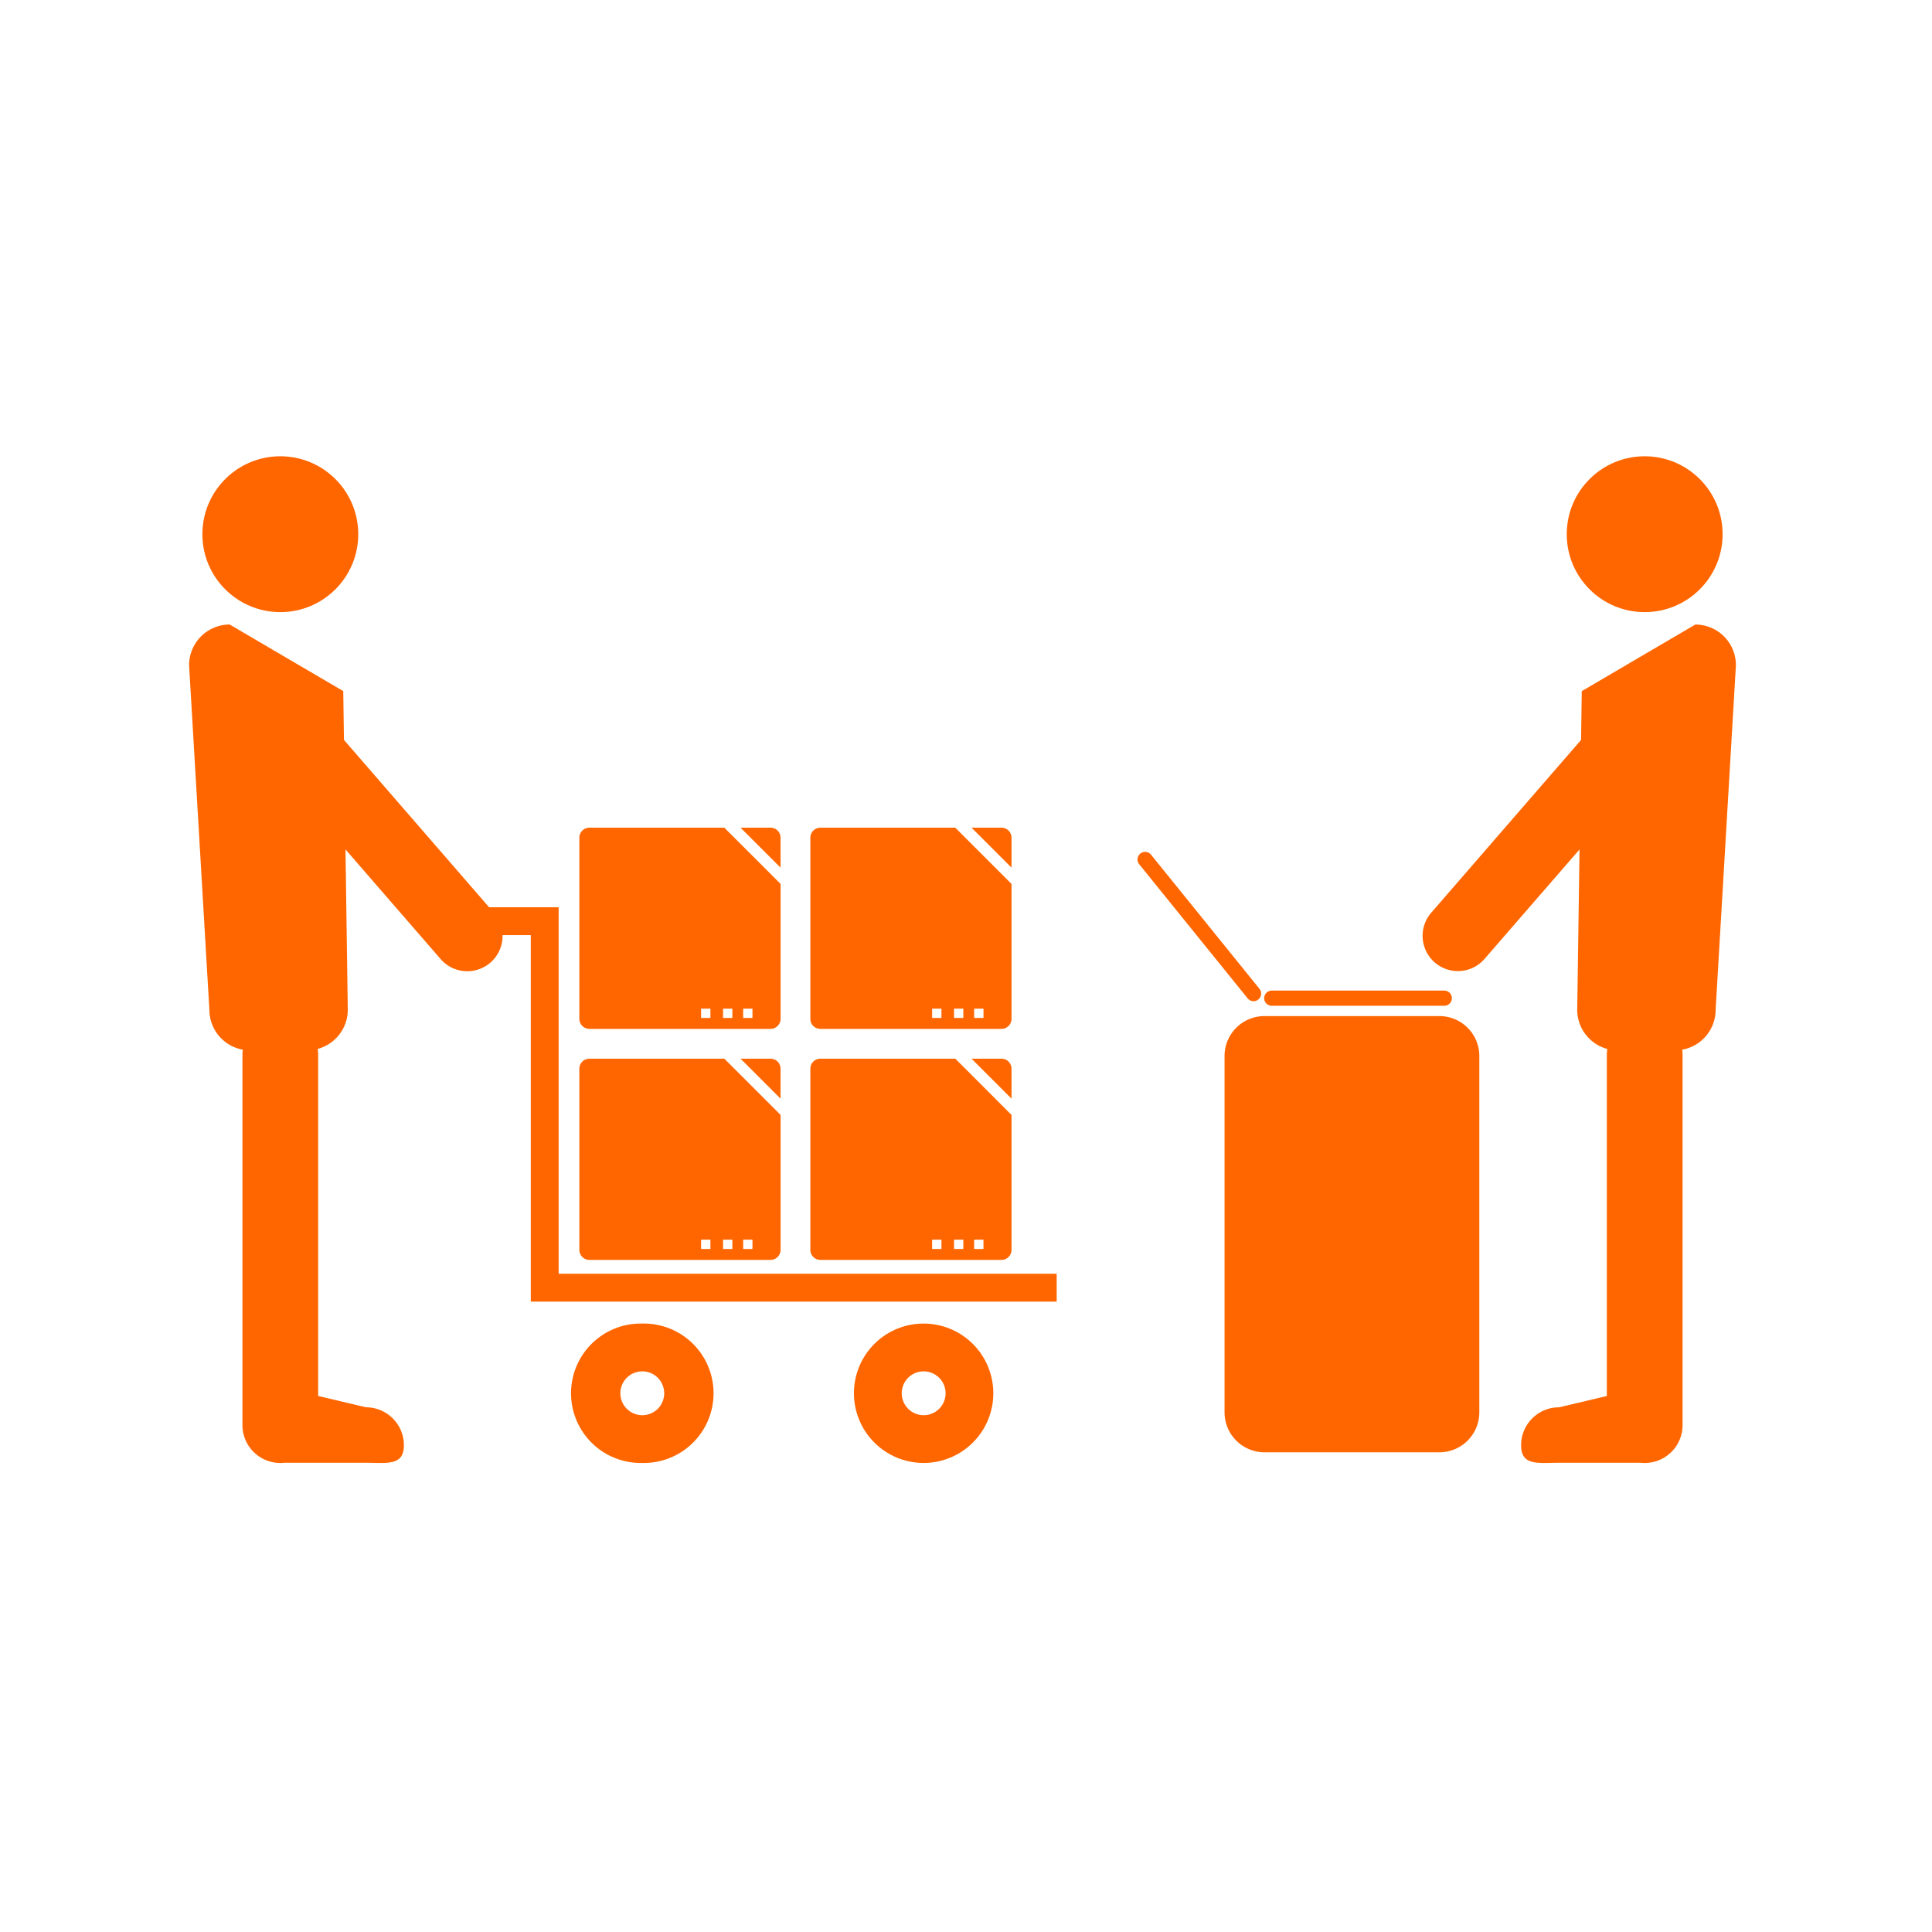 <svg xmlns="http://www.w3.org/2000/svg" version="1.1" xmlns:xlink="http://www.w3.org/1999/xlink" xmlns:svgjs="http://svgjs.dev/svgjs" width="128" height="128" viewBox="0 0 128 128"><g transform="matrix(0.805,0,0,0.805,12.248,29.768)"><svg viewBox="0 0 96 63" data-background-color="#ffffff" preserveAspectRatio="xMidYMid meet" height="84" width="128" xmlns="http://www.w3.org/2000/svg" xmlns:xlink="http://www.w3.org/1999/xlink"><g id="tight-bounds" transform="matrix(1,0,0,1,0.26,0.406)"><svg viewBox="0 0 95.481 62.164" height="62.164" width="95.481"><g><svg viewBox="0 0 95.481 62.164" height="62.164" width="95.481"><g><svg viewBox="0 0 95.481 62.164" height="62.164" width="95.481"><g id="textblocktransform"><svg viewBox="0 0 95.481 62.164" height="62.164" width="95.481" id="textblock"><g><svg viewBox="0 0 95.481 62.164" height="62.164" width="95.481"><g><svg viewBox="0 0 95.481 62.164" height="62.164" width="95.481"><g><svg xmlns="http://www.w3.org/2000/svg" xmlns:xlink="http://www.w3.org/1999/xlink" version="1.1" x="0" y="0" viewBox="6 26.123 89.321 58.154" enable-background="new 0 0 100 100" xml:space="preserve" height="62.164" width="95.481" class="icon-icon-0" data-fill-palette-color="accent" id="icon-0"><g fill="#ff6600" data-fill-palette-color="accent"><path d="M6 38.208L7.172 58.104C7.172 59.259 8.006 60.216 9.104 60.412A2 2 0 0 0 9.081 60.72V82.088A2.187 2.187 0 0 0 11.492 84.265H16.217C17.425 84.265 18.404 84.459 18.404 83.25A2.19 2.19 0 0 0 16.217 81.062L13.454 80.408V60.719C13.454 60.6 13.443 60.482 13.423 60.368A2.346 2.346 0 0 0 15.164 58.103L15.031 48.847 20.518 55.17A2.037 2.037 0 1 0 23.595 52.5L14.943 42.524 14.903 39.706 8.346 35.861A2.347 2.347 0 0 0 6 38.208" fill="#ff6600" data-fill-palette-color="accent"></path><circle cx="11.268" cy="30.645" r="4.5" fill="#ff6600" data-fill-palette-color="accent"></circle></g><g fill="#ff6600" data-fill-palette-color="accent"><path d="M68.521 57.877H78.478A0.439 0.439 0 0 0 78.478 56.999H68.521A0.439 0.439 0 0 0 68.521 57.877" fill="#ff6600" data-fill-palette-color="accent"></path><path d="M67.742 57.513A0.44 0.44 0 0 0 67.807 56.895L61.547 49.152A0.44 0.44 0 0 0 60.93 49.087 0.44 0.44 0 0 0 60.865 49.705L67.126 57.448A0.436 0.436 0 0 0 67.742 57.513" fill="#ff6600" data-fill-palette-color="accent"></path><path d="M78.199 58.471H68.095A2.304 2.304 0 0 0 65.792 60.776V81.354A2.304 2.304 0 0 0 68.095 83.659H78.199A2.304 2.304 0 0 0 80.503 81.354V60.775A2.304 2.304 0 0 0 78.199 58.471" fill="#ff6600" data-fill-palette-color="accent"></path><g fill="#ff6600" data-fill-palette-color="accent"><path d="M92.976 35.862L86.419 39.707 86.379 42.525 77.727 52.502A2.035 2.035 0 0 0 77.931 55.375 2.035 2.035 0 0 0 80.803 55.172L86.29 48.848 86.157 58.104C86.157 59.192 86.896 60.102 87.897 60.37 87.877 60.483 87.867 60.6 87.867 60.72V80.409L85.104 81.063C83.895 81.063 82.916 82.043 82.916 83.251S83.895 84.265 85.104 84.265H89.829A2.187 2.187 0 0 0 92.24 82.089V60.719C92.24 60.615 92.231 60.514 92.217 60.412A2.344 2.344 0 0 0 94.149 58.103L95.321 38.207A2.347 2.347 0 0 0 92.976 35.862" fill="#ff6600" data-fill-palette-color="accent"></path><circle cx="90.052" cy="30.645" r="4.5" fill="#ff6600" data-fill-palette-color="accent"></circle></g></g><g fill="#ff6600" data-fill-palette-color="accent"><g fill="#ff6600" data-fill-palette-color="accent"><path d="M39.572 47.591H37.844L40.154 49.9V48.172A0.58 0.58 0 0 0 39.572 47.591" fill="#ff6600" data-fill-palette-color="accent"></path><path d="M29.117 47.591A0.58 0.58 0 0 0 28.536 48.172V58.629A0.58 0.58 0 0 0 29.117 59.21H39.573C39.895 59.21 40.156 58.95 40.156 58.629V50.84L36.907 47.592zM36.104 58.579H35.565V58.042H36.104zM37.995 58.042H38.532V58.579H37.995zM37.371 58.579H36.833V58.042H37.371z" fill="#ff6600" data-fill-palette-color="accent"></path></g><g fill="#ff6600" data-fill-palette-color="accent"><path d="M52.91 47.592H51.183L53.491 49.9V48.172A0.58 0.58 0 0 0 52.91 47.592" fill="#ff6600" data-fill-palette-color="accent"></path><path d="M42.456 47.592A0.58 0.58 0 0 0 41.874 48.172V58.63C41.874 58.95 42.132 59.21 42.456 59.21H52.91A0.58 0.58 0 0 0 53.491 58.63V50.839L50.243 47.592zM49.444 58.579H48.906V58.042H49.444zM51.333 58.042H51.873V58.579H51.333zM50.708 58.579H50.171V58.042H50.708z" fill="#ff6600" data-fill-palette-color="accent"></path></g><g fill="#ff6600" data-fill-palette-color="accent"><path d="M39.572 60.931H37.844L40.154 63.239V61.511A0.58 0.58 0 0 0 39.572 60.931" fill="#ff6600" data-fill-palette-color="accent"></path><path d="M29.117 60.931A0.58 0.58 0 0 0 28.536 61.511V71.969C28.536 72.287 28.795 72.551 29.117 72.551H39.573A0.585 0.585 0 0 0 40.156 71.969V64.179L36.907 60.931zM36.104 71.921H35.565V71.383H36.104zM37.995 71.383H38.532V71.921H37.995zM37.371 71.921H36.833V71.383H37.371z" fill="#ff6600" data-fill-palette-color="accent"></path></g><g fill="#ff6600" data-fill-palette-color="accent"><path d="M52.91 60.931H51.183L53.491 63.239V61.511A0.58 0.58 0 0 0 52.91 60.931" fill="#ff6600" data-fill-palette-color="accent"></path><path d="M42.456 60.931A0.58 0.58 0 0 0 41.874 61.511V71.969C41.874 72.287 42.132 72.551 42.456 72.551H52.91A0.583 0.583 0 0 0 53.491 71.969V64.179L50.244 60.931zM49.444 71.921H48.906V71.383H49.444zM51.333 71.383H51.871V71.921H51.333zM50.708 71.921H50.171V71.383H50.708z" fill="#ff6600" data-fill-palette-color="accent"></path></g><polygon points="27.34,73.35 27.34,53.796 27.34,53.796 27.34,52.187 21.285,52.187 21.285,53.796 25.731,53.796 25.731,73.35    25.731,74.959 56.098,74.959 56.098,73.35  " fill="#ff6600" data-fill-palette-color="accent"></polygon><path d="M32.17 76.227A4.025 4.025 0 1 0 32.17 84.275 4.025 4.025 0 1 0 32.17 76.227M32.17 81.518A1.265 1.265 0 1 1 32.17 78.986 1.265 1.265 0 0 1 32.17 81.518" fill="#ff6600" data-fill-palette-color="accent"></path><path d="M48.415 76.227A4.02 4.02 0 0 0 44.392 80.25 4.023 4.023 0 0 0 48.415 84.275 4.023 4.023 0 1 0 48.415 76.227M48.415 81.518A1.266 1.266 0 1 1 48.42 78.986 1.266 1.266 0 0 1 48.415 81.518" fill="#ff6600" data-fill-palette-color="accent"></path></g></svg></g></svg></g></svg></g></svg></g></svg></g></svg></g><defs></defs></svg><rect width="95.481" height="62.164" fill="none" stroke="none" visibility="hidden"></rect></g></svg></g></svg>